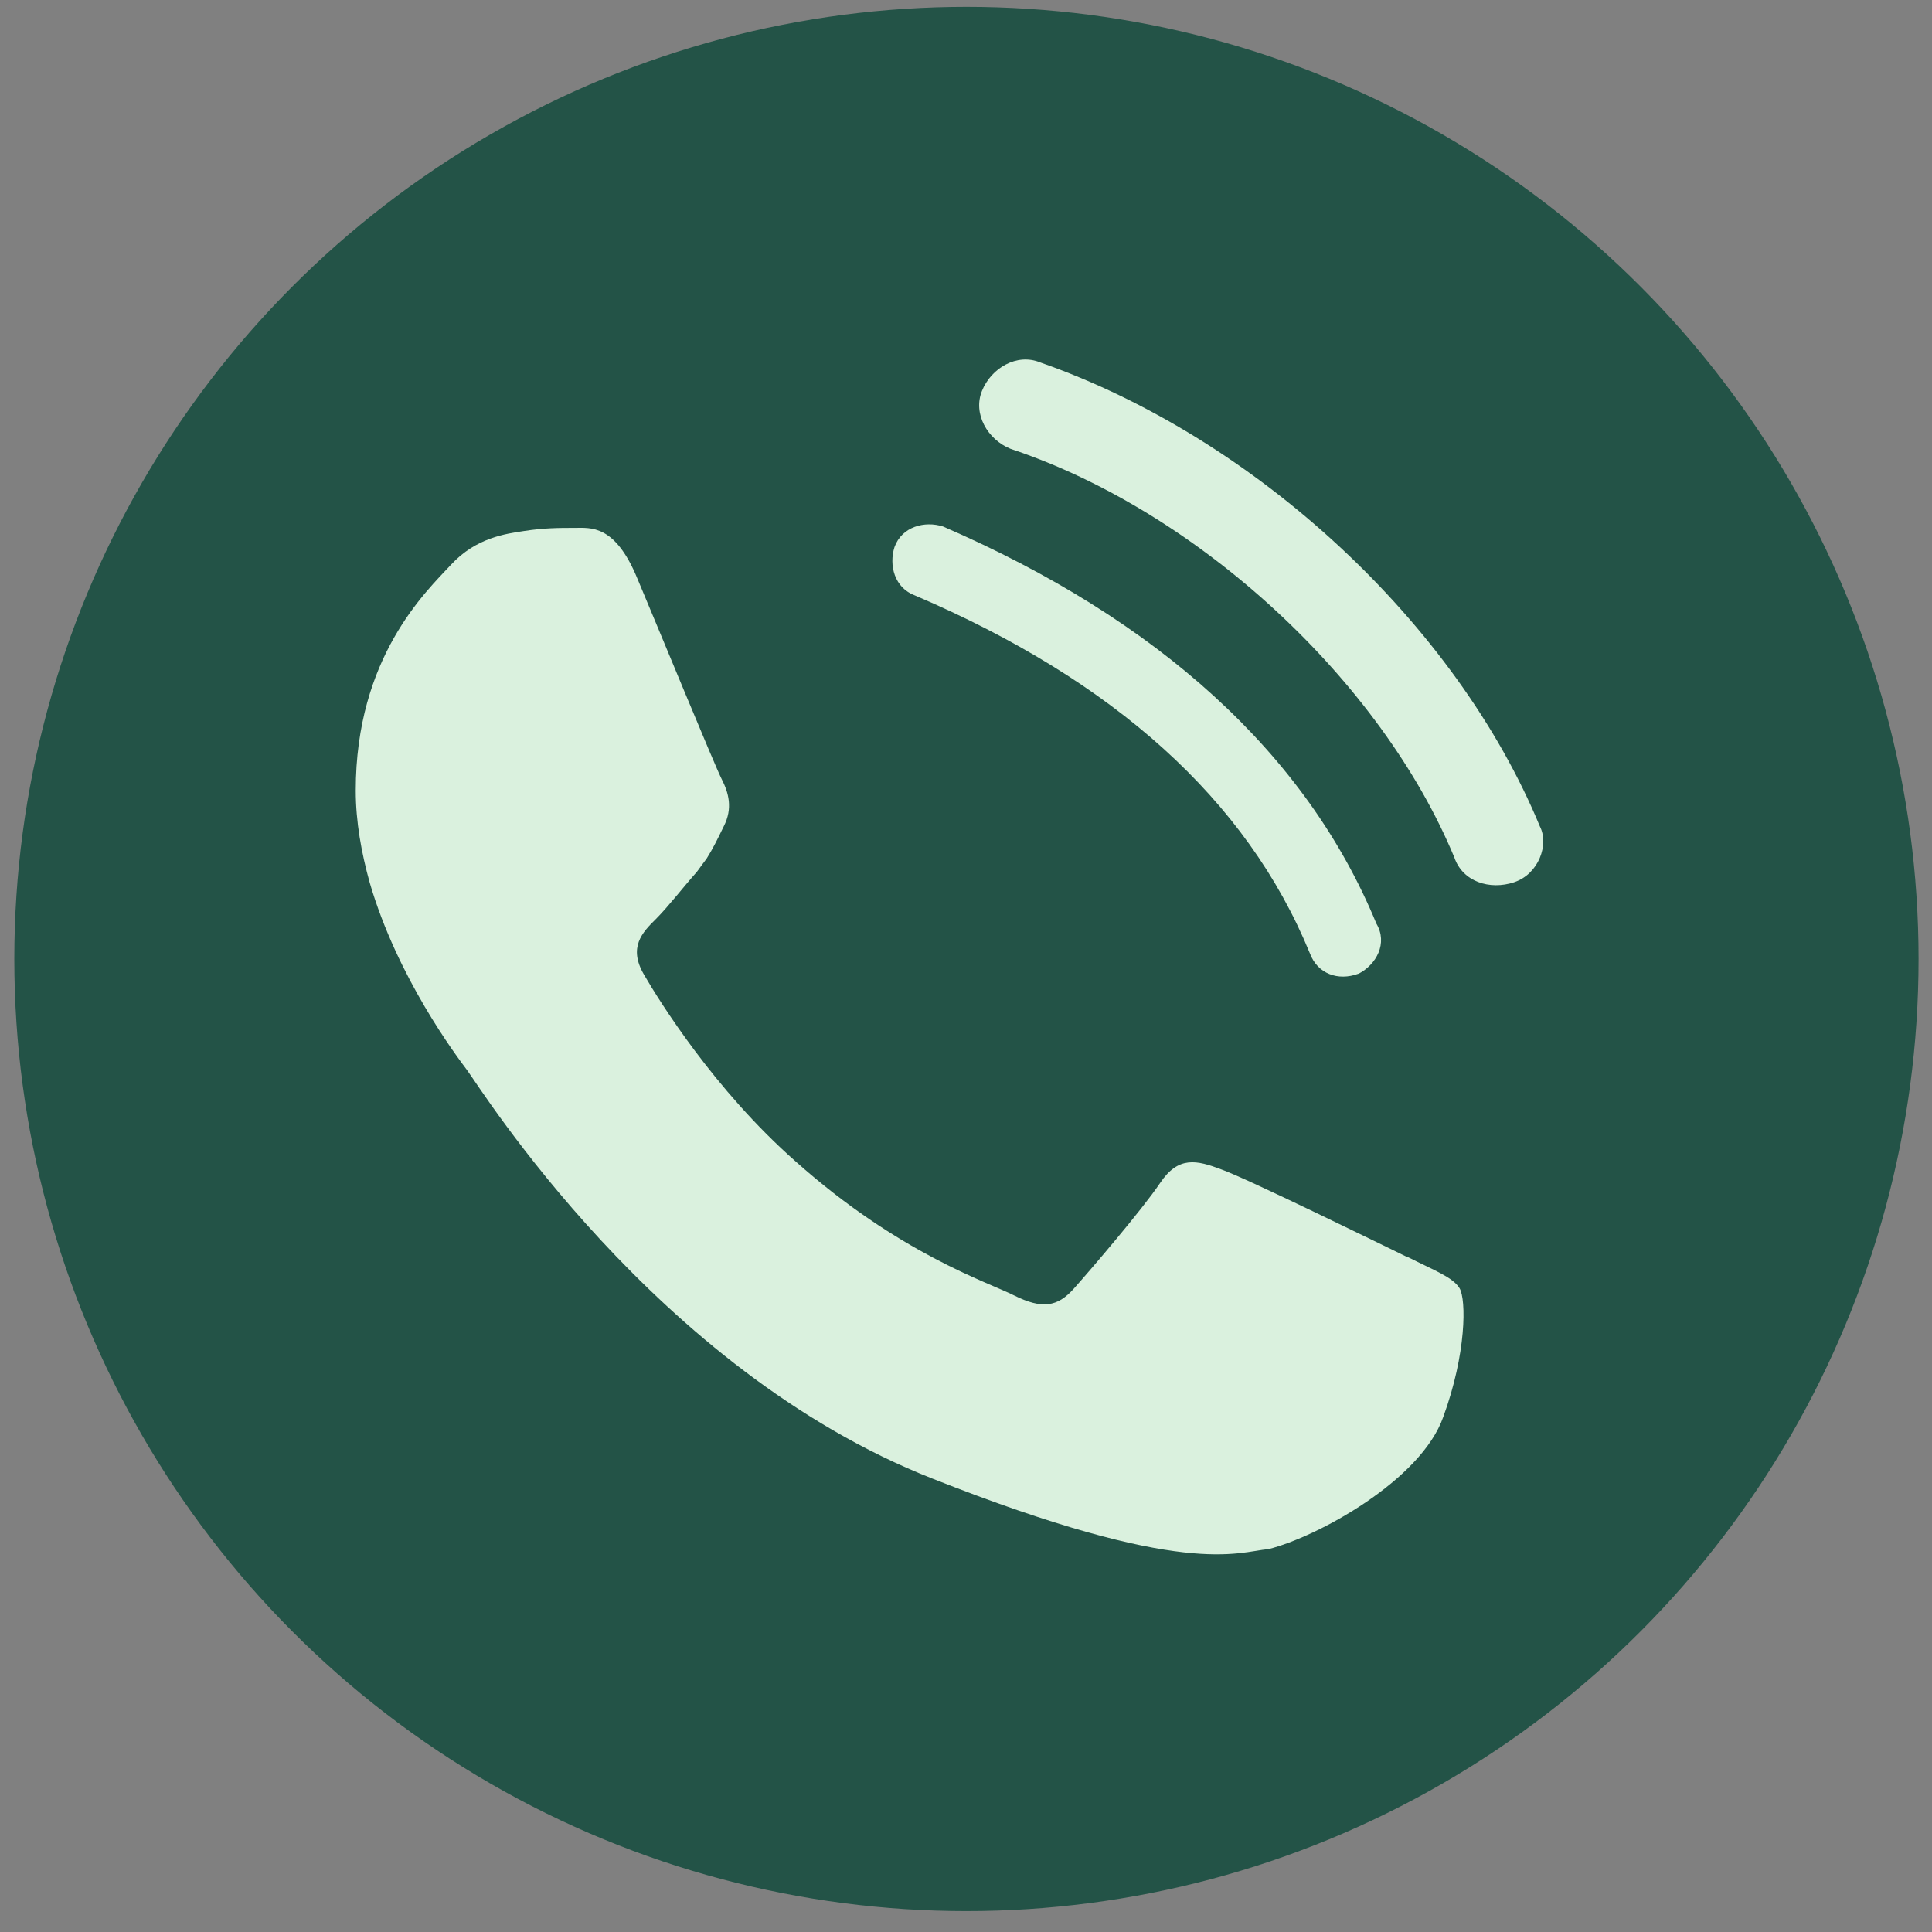 <?xml version="1.0" encoding="UTF-8"?>
<svg id="Layer_1" xmlns="http://www.w3.org/2000/svg" viewBox="0 0 220 220">
  <rect x="0" y="0" width="220" height="220" fill="#808080" stroke="none"/>
  <defs>
    <style>
      .cls-1 {
        fill: #235347;
      }

      .cls-2 {
        fill-rule: evenodd;
      }

      .cls-2, .cls-3 {
        fill: #daf1de;
      }
    </style>
  </defs>
  <circle class="cls-1" cx="110.05" cy="109.2" r="108.42"/>
  <g>
    <path class="cls-2" d="M160.26,143.12c3.09,1.56,5.16,2.31,5.94,3.57.78,1.3.78,7.47-1.85,14.65-2.53,7.24-14.36,13.68-19.91,15.06-3.56.31-9.48,3.34-38.29-8.04-31.54-12.41-51.45-44.5-52.97-46.51-1.17-1.56-7.92-10.49-11.08-21.34-.94-3.38-1.59-6.92-1.59-10.49,0-15.17,7.99-22.64,10.85-25.72,2.86-3.09,6.26-3.52,8.28-3.83,2.34-.36,4.03-.36,5.82-.36s4.57-.42,7.11,5.75c2.6,6.17,8.83,21.34,9.61,22.86.78,1.53,1.3,3.31.23,5.39-.71,1.46-1.23,2.53-1.95,3.67-.36.49-.71.94-1.1,1.49-1.59,1.79-3.25,3.96-4.68,5.39-1.56,1.53-3.15,3.22-1.36,6.3,1.79,3.09,8.05,13.15,17.25,21.27,11.85,10.56,21.86,13.74,24.94,15.3,3.15,1.56,4.9,1.3,6.76-.78,1.79-2.01,7.76-8.96,9.84-12.05,2.08-3.09,4.16-2.6,6.98-1.53,2.86,1.01,18.09,8.48,21.21,10"/>
    <g>
      <path class="cls-3" d="M154.68,110.88c-2.32.86-4.66,0-5.52-2.32-7.18-17.52-22.33-31.08-44.96-40.75-2.35-.86-3-3.45-2.34-5.52.85-2.34,3.45-3,5.52-2.34,24.49,10.61,41.38,25.86,49.35,45.22,1.33,2.24,0,4.67-2.04,5.72"/>
      <path class="cls-3" d="M172.43,100.46c-2.79.93-5.89-.05-6.83-2.84-8.32-20.04-29.03-39.35-50.53-46.51-2.62-1.06-4.31-3.99-3.25-6.6,1.06-2.62,3.98-4.31,6.6-3.25,24.67,8.62,47.41,29.81,56.93,52.85,1.06,2.05-.13,5.42-2.93,6.35"/>
    </g>
  </g>
</svg>